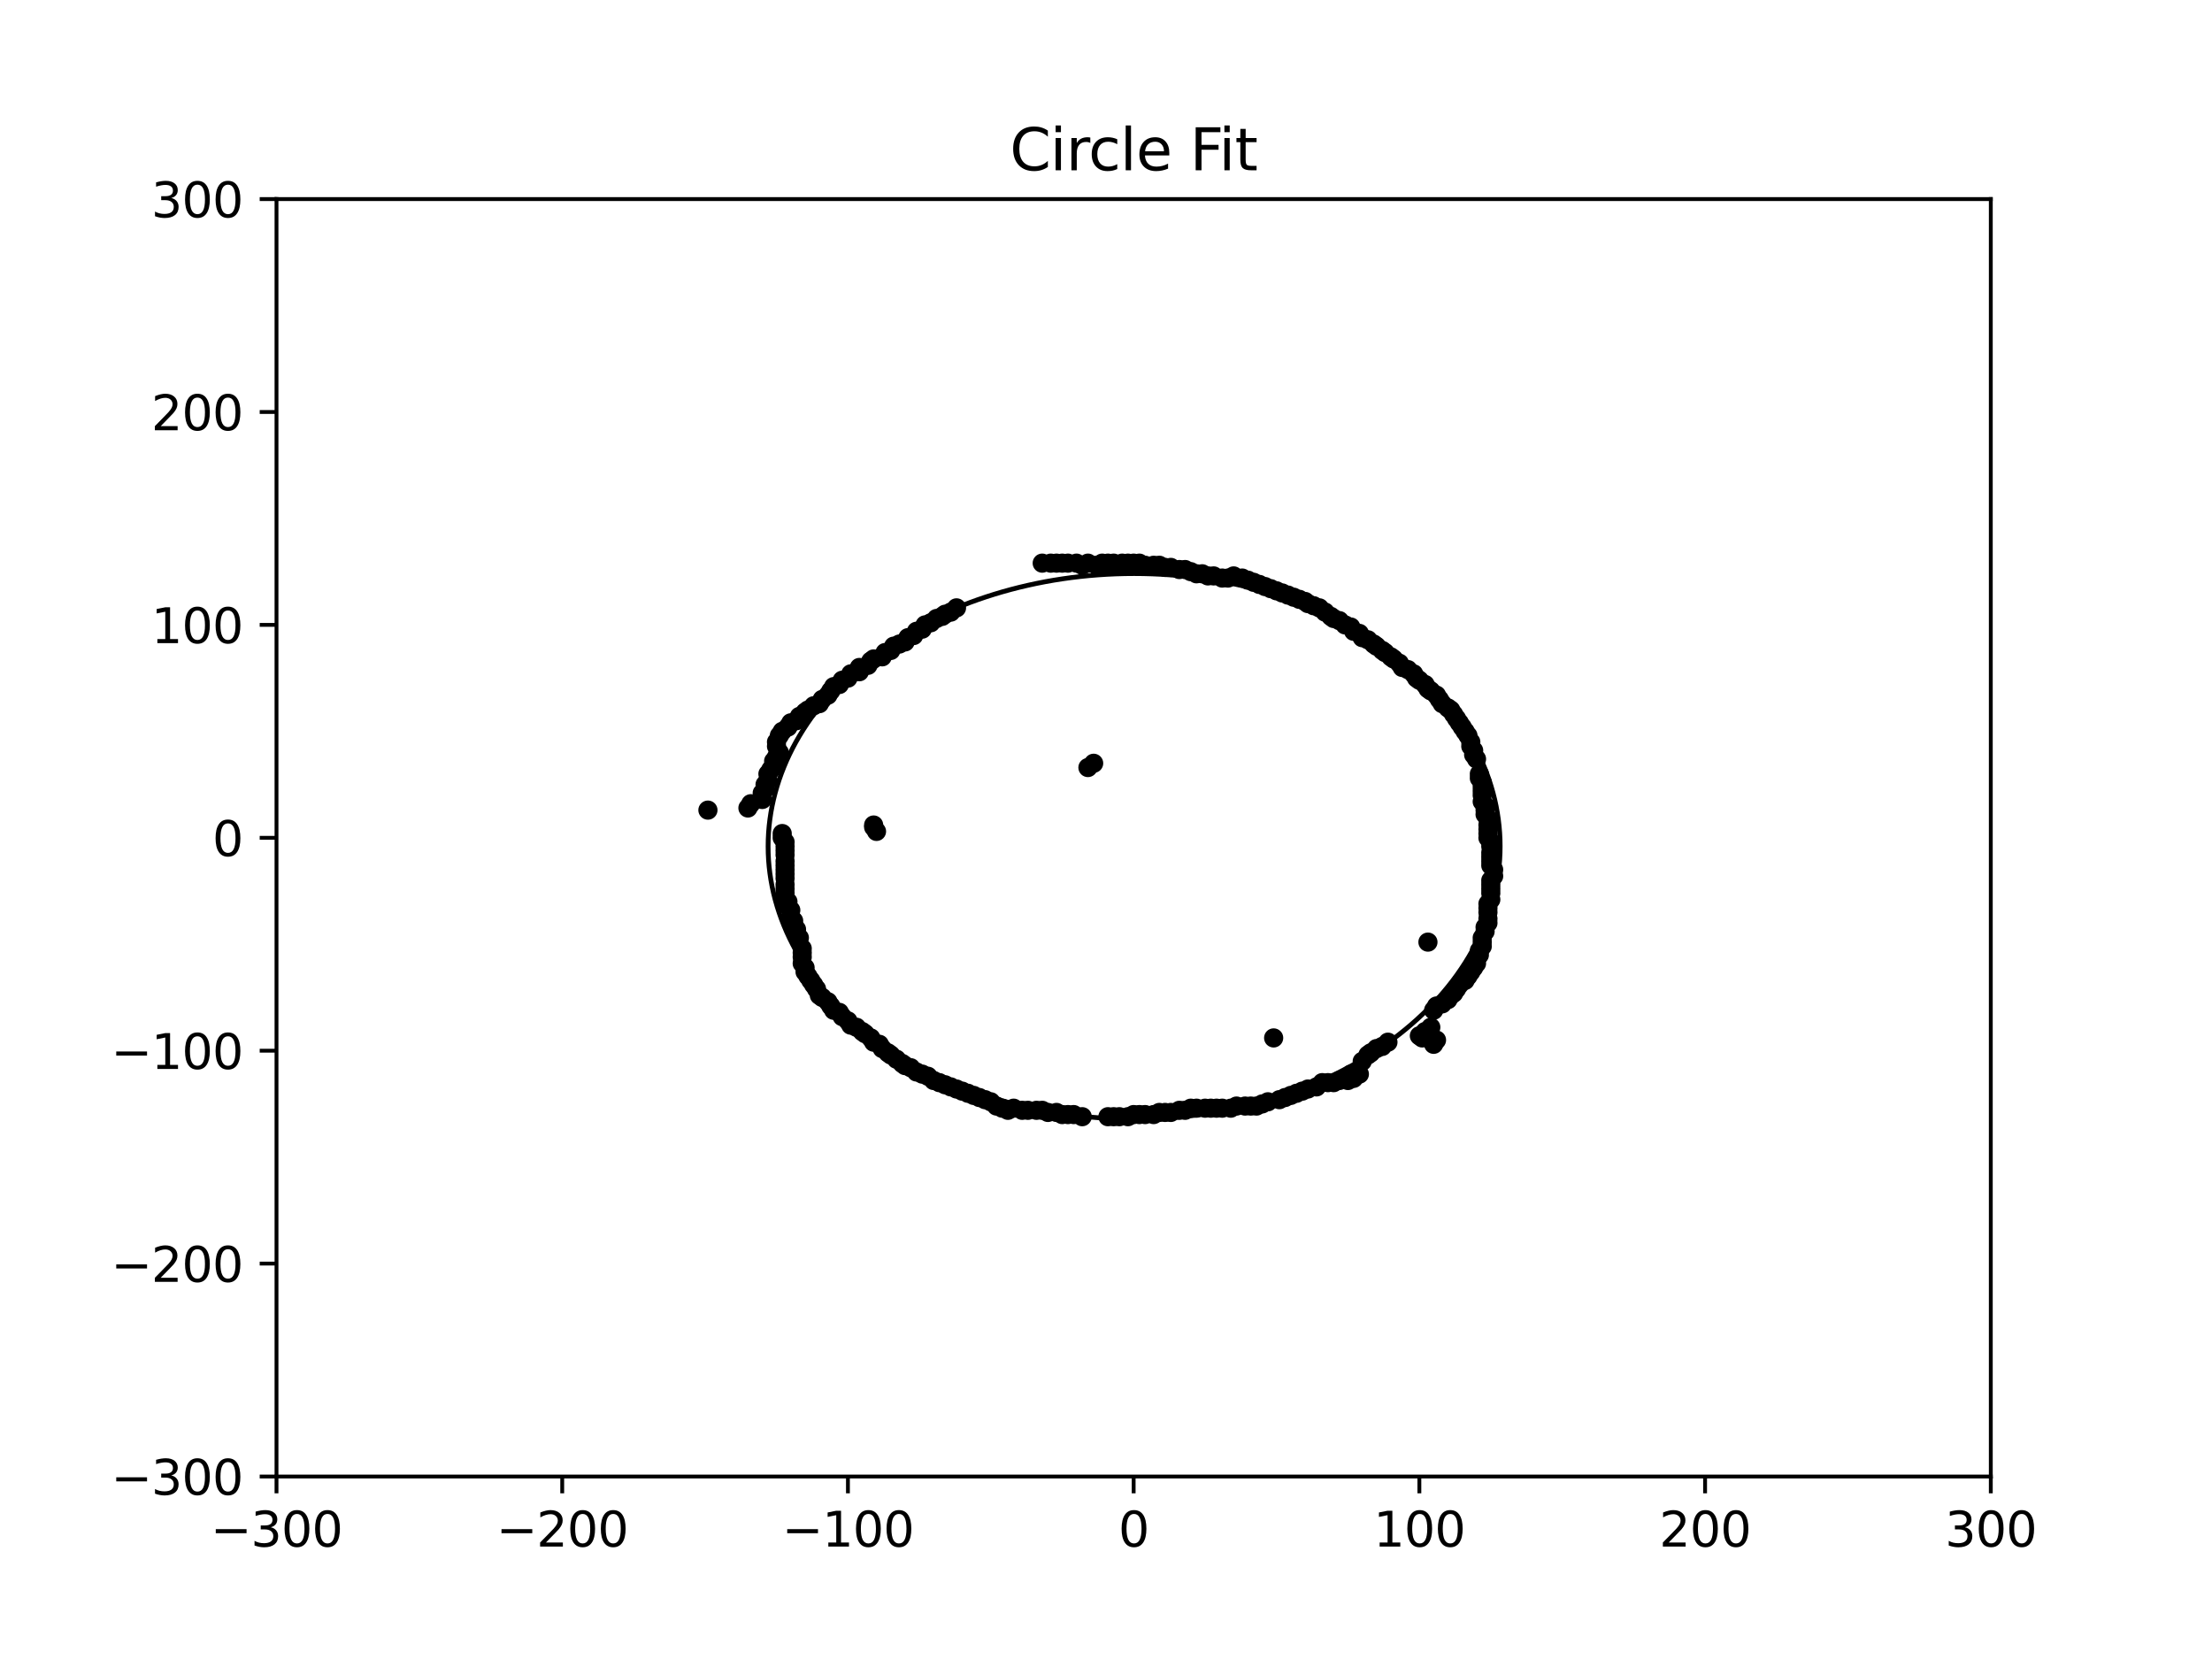 <?xml version="1.0" encoding="utf-8" standalone="no"?>
<!DOCTYPE svg PUBLIC "-//W3C//DTD SVG 1.1//EN"
  "http://www.w3.org/Graphics/SVG/1.1/DTD/svg11.dtd">
<svg xmlns:xlink="http://www.w3.org/1999/xlink" width="460.8pt" height="345.6pt" viewBox="0 0 460.8 345.6" xmlns="http://www.w3.org/2000/svg" version="1.1">
 <defs>
  <style type="text/css">*{stroke-linejoin: round; stroke-linecap: butt}</style>
 </defs>
 <g id="figure_1">
  <g id="patch_1">
   <path d="M 0 345.6 
L 460.8 345.6 
L 460.8 0 
L 0 0 
z
" style="fill: #ffffff"/>
  </g>
  <g id="axes_1">
   <g id="patch_2">
    <path d="M 57.6 307.584 
L 414.72 307.584 
L 414.72 41.472 
L 57.6 41.472 
z
" style="fill: #ffffff"/>
   </g>
   <g id="patch_3">
    <path d="M 236.257 233.119 
C 256.478 233.119 275.874 227.133 290.173 216.478 
C 304.472 205.823 312.506 191.37 312.506 176.302 
C 312.506 161.234 304.472 146.781 290.173 136.126 
C 275.874 125.471 256.478 119.485 236.257 119.485 
C 216.036 119.485 196.64 125.471 182.341 136.126 
C 168.043 146.781 160.009 161.234 160.009 176.302 
C 160.009 191.37 168.043 205.823 182.341 216.478 
C 196.64 227.133 216.036 233.119 236.257 233.119 
L 236.257 233.119 
z
" clip-path="url(#p76a0c8b0fb)" style="fill: none; stroke: #000000; stroke-linejoin: miter"/>
   </g>
   <g id="matplotlib.axis_1">
    <g id="xtick_1">
     <g id="line2d_1">
      <defs>
       <path id="m9769877629" d="M 0 0 
L 0 3.5 
" style="stroke: #000000; stroke-width: 0.8"/>
      </defs>
      <g>
       <use xlink:href="#m9769877629" x="57.6" y="307.584" style="stroke: #000000; stroke-width: 0.8"/>
      </g>
     </g>
     <g id="text_1">
      <!-- −300 -->
      <g transform="translate(43.866 322.182) scale(0.1 -0.1)">
       <defs>
        <path id="DejaVuSans-2212" d="M 678 2272 
L 4684 2272 
L 4684 1741 
L 678 1741 
L 678 2272 
z
" transform="scale(0.016)"/>
        <path id="DejaVuSans-33" d="M 2597 2516 
Q 3050 2419 3304 2112 
Q 3559 1806 3559 1356 
Q 3559 666 3084 287 
Q 2609 -91 1734 -91 
Q 1441 -91 1130 -33 
Q 819 25 488 141 
L 488 750 
Q 750 597 1062 519 
Q 1375 441 1716 441 
Q 2309 441 2620 675 
Q 2931 909 2931 1356 
Q 2931 1769 2642 2001 
Q 2353 2234 1838 2234 
L 1294 2234 
L 1294 2753 
L 1863 2753 
Q 2328 2753 2575 2939 
Q 2822 3125 2822 3475 
Q 2822 3834 2567 4026 
Q 2313 4219 1838 4219 
Q 1578 4219 1281 4162 
Q 984 4106 628 3988 
L 628 4550 
Q 988 4650 1302 4700 
Q 1616 4750 1894 4750 
Q 2613 4750 3031 4423 
Q 3450 4097 3450 3541 
Q 3450 3153 3228 2886 
Q 3006 2619 2597 2516 
z
" transform="scale(0.016)"/>
        <path id="DejaVuSans-30" d="M 2034 4250 
Q 1547 4250 1301 3770 
Q 1056 3291 1056 2328 
Q 1056 1369 1301 889 
Q 1547 409 2034 409 
Q 2525 409 2770 889 
Q 3016 1369 3016 2328 
Q 3016 3291 2770 3770 
Q 2525 4250 2034 4250 
z
M 2034 4750 
Q 2819 4750 3233 4129 
Q 3647 3509 3647 2328 
Q 3647 1150 3233 529 
Q 2819 -91 2034 -91 
Q 1250 -91 836 529 
Q 422 1150 422 2328 
Q 422 3509 836 4129 
Q 1250 4750 2034 4750 
z
" transform="scale(0.016)"/>
       </defs>
       <use xlink:href="#DejaVuSans-2212"/>
       <use xlink:href="#DejaVuSans-33" x="83.789"/>
       <use xlink:href="#DejaVuSans-30" x="147.412"/>
       <use xlink:href="#DejaVuSans-30" x="211.035"/>
      </g>
     </g>
    </g>
    <g id="xtick_2">
     <g id="line2d_2">
      <g>
       <use xlink:href="#m9769877629" x="117.12" y="307.584" style="stroke: #000000; stroke-width: 0.8"/>
      </g>
     </g>
     <g id="text_2">
      <!-- −200 -->
      <g transform="translate(103.386 322.182) scale(0.1 -0.1)">
       <defs>
        <path id="DejaVuSans-32" d="M 1228 531 
L 3431 531 
L 3431 0 
L 469 0 
L 469 531 
Q 828 903 1448 1529 
Q 2069 2156 2228 2338 
Q 2531 2678 2651 2914 
Q 2772 3150 2772 3378 
Q 2772 3750 2511 3984 
Q 2250 4219 1831 4219 
Q 1534 4219 1204 4116 
Q 875 4013 500 3803 
L 500 4441 
Q 881 4594 1212 4672 
Q 1544 4750 1819 4750 
Q 2544 4750 2975 4387 
Q 3406 4025 3406 3419 
Q 3406 3131 3298 2873 
Q 3191 2616 2906 2266 
Q 2828 2175 2409 1742 
Q 1991 1309 1228 531 
z
" transform="scale(0.016)"/>
       </defs>
       <use xlink:href="#DejaVuSans-2212"/>
       <use xlink:href="#DejaVuSans-32" x="83.789"/>
       <use xlink:href="#DejaVuSans-30" x="147.412"/>
       <use xlink:href="#DejaVuSans-30" x="211.035"/>
      </g>
     </g>
    </g>
    <g id="xtick_3">
     <g id="line2d_3">
      <g>
       <use xlink:href="#m9769877629" x="176.64" y="307.584" style="stroke: #000000; stroke-width: 0.8"/>
      </g>
     </g>
     <g id="text_3">
      <!-- −100 -->
      <g transform="translate(162.906 322.182) scale(0.1 -0.1)">
       <defs>
        <path id="DejaVuSans-31" d="M 794 531 
L 1825 531 
L 1825 4091 
L 703 3866 
L 703 4441 
L 1819 4666 
L 2450 4666 
L 2450 531 
L 3481 531 
L 3481 0 
L 794 0 
L 794 531 
z
" transform="scale(0.016)"/>
       </defs>
       <use xlink:href="#DejaVuSans-2212"/>
       <use xlink:href="#DejaVuSans-31" x="83.789"/>
       <use xlink:href="#DejaVuSans-30" x="147.412"/>
       <use xlink:href="#DejaVuSans-30" x="211.035"/>
      </g>
     </g>
    </g>
    <g id="xtick_4">
     <g id="line2d_4">
      <g>
       <use xlink:href="#m9769877629" x="236.16" y="307.584" style="stroke: #000000; stroke-width: 0.8"/>
      </g>
     </g>
     <g id="text_4">
      <!-- 0 -->
      <g transform="translate(232.979 322.182) scale(0.1 -0.1)">
       <use xlink:href="#DejaVuSans-30"/>
      </g>
     </g>
    </g>
    <g id="xtick_5">
     <g id="line2d_5">
      <g>
       <use xlink:href="#m9769877629" x="295.68" y="307.584" style="stroke: #000000; stroke-width: 0.8"/>
      </g>
     </g>
     <g id="text_5">
      <!-- 100 -->
      <g transform="translate(286.136 322.182) scale(0.1 -0.1)">
       <use xlink:href="#DejaVuSans-31"/>
       <use xlink:href="#DejaVuSans-30" x="63.623"/>
       <use xlink:href="#DejaVuSans-30" x="127.246"/>
      </g>
     </g>
    </g>
    <g id="xtick_6">
     <g id="line2d_6">
      <g>
       <use xlink:href="#m9769877629" x="355.2" y="307.584" style="stroke: #000000; stroke-width: 0.8"/>
      </g>
     </g>
     <g id="text_6">
      <!-- 200 -->
      <g transform="translate(345.656 322.182) scale(0.1 -0.1)">
       <use xlink:href="#DejaVuSans-32"/>
       <use xlink:href="#DejaVuSans-30" x="63.623"/>
       <use xlink:href="#DejaVuSans-30" x="127.246"/>
      </g>
     </g>
    </g>
    <g id="xtick_7">
     <g id="line2d_7">
      <g>
       <use xlink:href="#m9769877629" x="414.72" y="307.584" style="stroke: #000000; stroke-width: 0.8"/>
      </g>
     </g>
     <g id="text_7">
      <!-- 300 -->
      <g transform="translate(405.176 322.182) scale(0.1 -0.1)">
       <use xlink:href="#DejaVuSans-33"/>
       <use xlink:href="#DejaVuSans-30" x="63.623"/>
       <use xlink:href="#DejaVuSans-30" x="127.246"/>
      </g>
     </g>
    </g>
   </g>
   <g id="matplotlib.axis_2">
    <g id="ytick_1">
     <g id="line2d_8">
      <defs>
       <path id="m884273f48a" d="M 0 0 
L -3.5 0 
" style="stroke: #000000; stroke-width: 0.8"/>
      </defs>
      <g>
       <use xlink:href="#m884273f48a" x="57.6" y="307.584" style="stroke: #000000; stroke-width: 0.8"/>
      </g>
     </g>
     <g id="text_8">
      <!-- −300 -->
      <g transform="translate(23.133 311.383) scale(0.1 -0.1)">
       <use xlink:href="#DejaVuSans-2212"/>
       <use xlink:href="#DejaVuSans-33" x="83.789"/>
       <use xlink:href="#DejaVuSans-30" x="147.412"/>
       <use xlink:href="#DejaVuSans-30" x="211.035"/>
      </g>
     </g>
    </g>
    <g id="ytick_2">
     <g id="line2d_9">
      <g>
       <use xlink:href="#m884273f48a" x="57.6" y="263.232" style="stroke: #000000; stroke-width: 0.8"/>
      </g>
     </g>
     <g id="text_9">
      <!-- −200 -->
      <g transform="translate(23.133 267.031) scale(0.1 -0.1)">
       <use xlink:href="#DejaVuSans-2212"/>
       <use xlink:href="#DejaVuSans-32" x="83.789"/>
       <use xlink:href="#DejaVuSans-30" x="147.412"/>
       <use xlink:href="#DejaVuSans-30" x="211.035"/>
      </g>
     </g>
    </g>
    <g id="ytick_3">
     <g id="line2d_10">
      <g>
       <use xlink:href="#m884273f48a" x="57.6" y="218.88" style="stroke: #000000; stroke-width: 0.8"/>
      </g>
     </g>
     <g id="text_10">
      <!-- −100 -->
      <g transform="translate(23.133 222.679) scale(0.1 -0.1)">
       <use xlink:href="#DejaVuSans-2212"/>
       <use xlink:href="#DejaVuSans-31" x="83.789"/>
       <use xlink:href="#DejaVuSans-30" x="147.412"/>
       <use xlink:href="#DejaVuSans-30" x="211.035"/>
      </g>
     </g>
    </g>
    <g id="ytick_4">
     <g id="line2d_11">
      <g>
       <use xlink:href="#m884273f48a" x="57.6" y="174.528" style="stroke: #000000; stroke-width: 0.8"/>
      </g>
     </g>
     <g id="text_11">
      <!-- 0 -->
      <g transform="translate(44.237 178.327) scale(0.1 -0.1)">
       <use xlink:href="#DejaVuSans-30"/>
      </g>
     </g>
    </g>
    <g id="ytick_5">
     <g id="line2d_12">
      <g>
       <use xlink:href="#m884273f48a" x="57.6" y="130.176" style="stroke: #000000; stroke-width: 0.8"/>
      </g>
     </g>
     <g id="text_12">
      <!-- 100 -->
      <g transform="translate(31.512 133.975) scale(0.1 -0.1)">
       <use xlink:href="#DejaVuSans-31"/>
       <use xlink:href="#DejaVuSans-30" x="63.623"/>
       <use xlink:href="#DejaVuSans-30" x="127.246"/>
      </g>
     </g>
    </g>
    <g id="ytick_6">
     <g id="line2d_13">
      <g>
       <use xlink:href="#m884273f48a" x="57.6" y="85.824" style="stroke: #000000; stroke-width: 0.8"/>
      </g>
     </g>
     <g id="text_13">
      <!-- 200 -->
      <g transform="translate(31.512 89.623) scale(0.1 -0.1)">
       <use xlink:href="#DejaVuSans-32"/>
       <use xlink:href="#DejaVuSans-30" x="63.623"/>
       <use xlink:href="#DejaVuSans-30" x="127.246"/>
      </g>
     </g>
    </g>
    <g id="ytick_7">
     <g id="line2d_14">
      <g>
       <use xlink:href="#m884273f48a" x="57.6" y="41.472" style="stroke: #000000; stroke-width: 0.8"/>
      </g>
     </g>
     <g id="text_14">
      <!-- 300 -->
      <g transform="translate(31.512 45.271) scale(0.1 -0.1)">
       <use xlink:href="#DejaVuSans-33"/>
       <use xlink:href="#DejaVuSans-30" x="63.623"/>
       <use xlink:href="#DejaVuSans-30" x="127.246"/>
      </g>
     </g>
    </g>
   </g>
   <g id="line2d_15">
    <defs>
     <path id="m4bffa6e687" d="M 0 1.5 
C 0.398 1.5 0.779 1.342 1.061 1.061 
C 1.342 0.779 1.5 0.398 1.5 0 
C 1.5 -0.398 1.342 -0.779 1.061 -1.061 
C 0.779 -1.342 0.398 -1.5 0 -1.5 
C -0.398 -1.5 -0.779 -1.342 -1.061 -1.061 
C -1.342 -0.779 -1.5 -0.398 -1.5 0 
C -1.5 0.398 -1.342 0.779 -1.061 1.061 
C -0.779 1.342 -0.398 1.5 0 1.5 
z
" style="stroke: #000000"/>
    </defs>
    <g clip-path="url(#p76a0c8b0fb)">
     <use xlink:href="#m4bffa6e687" x="162.95" y="174.528" style="stroke: #000000"/>
     <use xlink:href="#m4bffa6e687" x="163.546" y="175.415" style="stroke: #000000"/>
     <use xlink:href="#m4bffa6e687" x="163.546" y="176.302" style="stroke: #000000"/>
     <use xlink:href="#m4bffa6e687" x="163.546" y="177.189" style="stroke: #000000"/>
     <use xlink:href="#m4bffa6e687" x="163.546" y="178.076" style="stroke: #000000"/>
     <use xlink:href="#m4bffa6e687" x="163.546" y="179.407" style="stroke: #000000"/>
     <use xlink:href="#m4bffa6e687" x="163.546" y="180.294" style="stroke: #000000"/>
     <use xlink:href="#m4bffa6e687" x="163.546" y="181.181" style="stroke: #000000"/>
     <use xlink:href="#m4bffa6e687" x="163.546" y="182.068" style="stroke: #000000"/>
     <use xlink:href="#m4bffa6e687" x="163.546" y="182.955" style="stroke: #000000"/>
     <use xlink:href="#m4bffa6e687" x="163.546" y="184.285" style="stroke: #000000"/>
     <use xlink:href="#m4bffa6e687" x="163.546" y="185.172" style="stroke: #000000"/>
     <use xlink:href="#m4bffa6e687" x="163.546" y="186.06" style="stroke: #000000"/>
     <use xlink:href="#m4bffa6e687" x="163.546" y="186.947" style="stroke: #000000"/>
     <use xlink:href="#m4bffa6e687" x="164.141" y="187.834" style="stroke: #000000"/>
     <use xlink:href="#m4bffa6e687" x="164.141" y="188.721" style="stroke: #000000"/>
     <use xlink:href="#m4bffa6e687" x="164.736" y="189.608" style="stroke: #000000"/>
     <use xlink:href="#m4bffa6e687" x="164.736" y="190.938" style="stroke: #000000"/>
     <use xlink:href="#m4bffa6e687" x="165.331" y="191.825" style="stroke: #000000"/>
     <use xlink:href="#m4bffa6e687" x="165.331" y="192.712" style="stroke: #000000"/>
     <use xlink:href="#m4bffa6e687" x="165.926" y="193.599" style="stroke: #000000"/>
     <use xlink:href="#m4bffa6e687" x="165.926" y="194.486" style="stroke: #000000"/>
     <use xlink:href="#m4bffa6e687" x="166.522" y="195.373" style="stroke: #000000"/>
     <use xlink:href="#m4bffa6e687" x="167.117" y="197.591" style="stroke: #000000"/>
     <use xlink:href="#m4bffa6e687" x="167.117" y="198.478" style="stroke: #000000"/>
     <use xlink:href="#m4bffa6e687" x="167.117" y="199.365" style="stroke: #000000"/>
     <use xlink:href="#m4bffa6e687" x="167.117" y="200.696" style="stroke: #000000"/>
     <use xlink:href="#m4bffa6e687" x="167.712" y="201.583" style="stroke: #000000"/>
     <use xlink:href="#m4bffa6e687" x="167.712" y="202.47" style="stroke: #000000"/>
     <use xlink:href="#m4bffa6e687" x="168.307" y="203.357" style="stroke: #000000"/>
     <use xlink:href="#m4bffa6e687" x="168.902" y="204.244" style="stroke: #000000"/>
     <use xlink:href="#m4bffa6e687" x="169.498" y="205.131" style="stroke: #000000"/>
     <use xlink:href="#m4bffa6e687" x="170.093" y="206.018" style="stroke: #000000"/>
     <use xlink:href="#m4bffa6e687" x="170.688" y="207.348" style="stroke: #000000"/>
     <use xlink:href="#m4bffa6e687" x="171.283" y="207.792" style="stroke: #000000"/>
     <use xlink:href="#m4bffa6e687" x="172.474" y="208.679" style="stroke: #000000"/>
     <use xlink:href="#m4bffa6e687" x="173.069" y="209.566" style="stroke: #000000"/>
     <use xlink:href="#m4bffa6e687" x="173.664" y="210.453" style="stroke: #000000"/>
     <use xlink:href="#m4bffa6e687" x="174.854" y="210.897" style="stroke: #000000"/>
     <use xlink:href="#m4bffa6e687" x="175.45" y="211.784" style="stroke: #000000"/>
     <use xlink:href="#m4bffa6e687" x="176.64" y="212.671" style="stroke: #000000"/>
     <use xlink:href="#m4bffa6e687" x="177.235" y="213.558" style="stroke: #000000"/>
     <use xlink:href="#m4bffa6e687" x="178.426" y="214.001" style="stroke: #000000"/>
     <use xlink:href="#m4bffa6e687" x="179.616" y="214.888" style="stroke: #000000"/>
     <use xlink:href="#m4bffa6e687" x="180.211" y="215.332" style="stroke: #000000"/>
     <use xlink:href="#m4bffa6e687" x="181.402" y="216.219" style="stroke: #000000"/>
     <use xlink:href="#m4bffa6e687" x="181.997" y="217.106" style="stroke: #000000"/>
     <use xlink:href="#m4bffa6e687" x="183.187" y="217.549" style="stroke: #000000"/>
     <use xlink:href="#m4bffa6e687" x="183.782" y="218.436" style="stroke: #000000"/>
     <use xlink:href="#m4bffa6e687" x="184.973" y="219.324" style="stroke: #000000"/>
     <use xlink:href="#m4bffa6e687" x="185.568" y="219.767" style="stroke: #000000"/>
     <use xlink:href="#m4bffa6e687" x="186.758" y="220.654" style="stroke: #000000"/>
     <use xlink:href="#m4bffa6e687" x="187.949" y="221.541" style="stroke: #000000"/>
     <use xlink:href="#m4bffa6e687" x="188.544" y="221.985" style="stroke: #000000"/>
     <use xlink:href="#m4bffa6e687" x="189.734" y="222.428" style="stroke: #000000"/>
     <use xlink:href="#m4bffa6e687" x="190.925" y="223.315" style="stroke: #000000"/>
     <use xlink:href="#m4bffa6e687" x="192.115" y="223.759" style="stroke: #000000"/>
     <use xlink:href="#m4bffa6e687" x="193.306" y="224.202" style="stroke: #000000"/>
     <use xlink:href="#m4bffa6e687" x="194.496" y="225.089" style="stroke: #000000"/>
     <use xlink:href="#m4bffa6e687" x="195.686" y="225.533" style="stroke: #000000"/>
     <use xlink:href="#m4bffa6e687" x="196.877" y="225.976" style="stroke: #000000"/>
     <use xlink:href="#m4bffa6e687" x="198.067" y="226.42" style="stroke: #000000"/>
     <use xlink:href="#m4bffa6e687" x="199.258" y="226.863" style="stroke: #000000"/>
     <use xlink:href="#m4bffa6e687" x="200.448" y="227.307" style="stroke: #000000"/>
     <use xlink:href="#m4bffa6e687" x="201.638" y="227.75" style="stroke: #000000"/>
     <use xlink:href="#m4bffa6e687" x="202.829" y="228.194" style="stroke: #000000"/>
     <use xlink:href="#m4bffa6e687" x="204.019" y="228.637" style="stroke: #000000"/>
     <use xlink:href="#m4bffa6e687" x="205.21" y="229.081" style="stroke: #000000"/>
     <use xlink:href="#m4bffa6e687" x="206.4" y="229.524" style="stroke: #000000"/>
     <use xlink:href="#m4bffa6e687" x="207.59" y="230.412" style="stroke: #000000"/>
     <use xlink:href="#m4bffa6e687" x="208.781" y="230.855" style="stroke: #000000"/>
     <use xlink:href="#m4bffa6e687" x="209.971" y="231.299" style="stroke: #000000"/>
     <use xlink:href="#m4bffa6e687" x="211.162" y="230.855" style="stroke: #000000"/>
     <use xlink:href="#m4bffa6e687" x="212.947" y="231.299" style="stroke: #000000"/>
     <use xlink:href="#m4bffa6e687" x="214.138" y="231.299" style="stroke: #000000"/>
     <use xlink:href="#m4bffa6e687" x="215.923" y="231.299" style="stroke: #000000"/>
     <use xlink:href="#m4bffa6e687" x="217.114" y="231.299" style="stroke: #000000"/>
     <use xlink:href="#m4bffa6e687" x="218.304" y="231.742" style="stroke: #000000"/>
     <use xlink:href="#m4bffa6e687" x="220.09" y="231.742" style="stroke: #000000"/>
     <use xlink:href="#m4bffa6e687" x="221.28" y="232.186" style="stroke: #000000"/>
     <use xlink:href="#m4bffa6e687" x="222.47" y="232.186" style="stroke: #000000"/>
     <use xlink:href="#m4bffa6e687" x="223.661" y="232.186" style="stroke: #000000"/>
     <use xlink:href="#m4bffa6e687" x="225.446" y="232.629" style="stroke: #000000"/>
     <use xlink:href="#m4bffa6e687" x="230.803" y="232.629" style="stroke: #000000"/>
     <use xlink:href="#m4bffa6e687" x="231.994" y="232.629" style="stroke: #000000"/>
     <use xlink:href="#m4bffa6e687" x="233.184" y="232.629" style="stroke: #000000"/>
     <use xlink:href="#m4bffa6e687" x="234.97" y="232.629" style="stroke: #000000"/>
     <use xlink:href="#m4bffa6e687" x="236.16" y="232.186" style="stroke: #000000"/>
     <use xlink:href="#m4bffa6e687" x="237.35" y="232.186" style="stroke: #000000"/>
     <use xlink:href="#m4bffa6e687" x="238.541" y="232.186" style="stroke: #000000"/>
     <use xlink:href="#m4bffa6e687" x="240.326" y="232.186" style="stroke: #000000"/>
     <use xlink:href="#m4bffa6e687" x="241.517" y="231.742" style="stroke: #000000"/>
     <use xlink:href="#m4bffa6e687" x="242.707" y="231.742" style="stroke: #000000"/>
     <use xlink:href="#m4bffa6e687" x="243.898" y="231.742" style="stroke: #000000"/>
     <use xlink:href="#m4bffa6e687" x="245.683" y="231.299" style="stroke: #000000"/>
     <use xlink:href="#m4bffa6e687" x="246.874" y="231.299" style="stroke: #000000"/>
     <use xlink:href="#m4bffa6e687" x="248.064" y="230.855" style="stroke: #000000"/>
     <use xlink:href="#m4bffa6e687" x="249.254" y="230.855" style="stroke: #000000"/>
     <use xlink:href="#m4bffa6e687" x="251.04" y="230.855" style="stroke: #000000"/>
     <use xlink:href="#m4bffa6e687" x="252.23" y="230.855" style="stroke: #000000"/>
     <use xlink:href="#m4bffa6e687" x="253.421" y="230.855" style="stroke: #000000"/>
     <use xlink:href="#m4bffa6e687" x="254.611" y="230.855" style="stroke: #000000"/>
     <use xlink:href="#m4bffa6e687" x="256.397" y="230.855" style="stroke: #000000"/>
     <use xlink:href="#m4bffa6e687" x="257.587" y="230.412" style="stroke: #000000"/>
     <use xlink:href="#m4bffa6e687" x="259.373" y="230.412" style="stroke: #000000"/>
     <use xlink:href="#m4bffa6e687" x="260.563" y="230.412" style="stroke: #000000"/>
     <use xlink:href="#m4bffa6e687" x="261.754" y="230.412" style="stroke: #000000"/>
     <use xlink:href="#m4bffa6e687" x="262.944" y="229.968" style="stroke: #000000"/>
     <use xlink:href="#m4bffa6e687" x="264.134" y="229.524" style="stroke: #000000"/>
     <use xlink:href="#m4bffa6e687" x="266.515" y="229.081" style="stroke: #000000"/>
     <use xlink:href="#m4bffa6e687" x="267.706" y="228.637" style="stroke: #000000"/>
     <use xlink:href="#m4bffa6e687" x="268.896" y="228.194" style="stroke: #000000"/>
     <use xlink:href="#m4bffa6e687" x="270.086" y="227.75" style="stroke: #000000"/>
     <use xlink:href="#m4bffa6e687" x="271.277" y="227.307" style="stroke: #000000"/>
     <use xlink:href="#m4bffa6e687" x="272.467" y="226.863" style="stroke: #000000"/>
     <use xlink:href="#m4bffa6e687" x="274.253" y="226.42" style="stroke: #000000"/>
     <use xlink:href="#m4bffa6e687" x="275.443" y="225.533" style="stroke: #000000"/>
     <use xlink:href="#m4bffa6e687" x="276.634" y="225.533" style="stroke: #000000"/>
     <use xlink:href="#m4bffa6e687" x="277.824" y="225.533" style="stroke: #000000"/>
     <use xlink:href="#m4bffa6e687" x="279.014" y="225.089" style="stroke: #000000"/>
     <use xlink:href="#m4bffa6e687" x="280.8" y="225.089" style="stroke: #000000"/>
     <use xlink:href="#m4bffa6e687" x="281.99" y="224.646" style="stroke: #000000"/>
     <use xlink:href="#m4bffa6e687" x="281.395" y="223.759" style="stroke: #000000"/>
     <use xlink:href="#m4bffa6e687" x="281.99" y="224.202" style="stroke: #000000"/>
     <use xlink:href="#m4bffa6e687" x="283.181" y="223.759" style="stroke: #000000"/>
     <use xlink:href="#m4bffa6e687" x="283.776" y="221.098" style="stroke: #000000"/>
     <use xlink:href="#m4bffa6e687" x="284.966" y="219.767" style="stroke: #000000"/>
     <use xlink:href="#m4bffa6e687" x="285.562" y="219.324" style="stroke: #000000"/>
     <use xlink:href="#m4bffa6e687" x="286.752" y="218.436" style="stroke: #000000"/>
     <use xlink:href="#m4bffa6e687" x="287.942" y="217.993" style="stroke: #000000"/>
     <use xlink:href="#m4bffa6e687" x="289.133" y="217.106" style="stroke: #000000"/>
     <use xlink:href="#m4bffa6e687" x="265.325" y="216.219" style="stroke: #000000"/>
     <use xlink:href="#m4bffa6e687" x="296.275" y="216.219" style="stroke: #000000"/>
     <use xlink:href="#m4bffa6e687" x="296.87" y="215.332" style="stroke: #000000"/>
     <use xlink:href="#m4bffa6e687" x="297.466" y="196.26" style="stroke: #000000"/>
     <use xlink:href="#m4bffa6e687" x="298.656" y="217.549" style="stroke: #000000"/>
     <use xlink:href="#m4bffa6e687" x="299.251" y="216.662" style="stroke: #000000"/>
     <use xlink:href="#m4bffa6e687" x="295.68" y="215.775" style="stroke: #000000"/>
     <use xlink:href="#m4bffa6e687" x="296.87" y="214.888" style="stroke: #000000"/>
     <use xlink:href="#m4bffa6e687" x="298.061" y="214.001" style="stroke: #000000"/>
     <use xlink:href="#m4bffa6e687" x="298.656" y="210.453" style="stroke: #000000"/>
     <use xlink:href="#m4bffa6e687" x="299.251" y="209.566" style="stroke: #000000"/>
     <use xlink:href="#m4bffa6e687" x="300.442" y="209.123" style="stroke: #000000"/>
     <use xlink:href="#m4bffa6e687" x="301.632" y="208.236" style="stroke: #000000"/>
     <use xlink:href="#m4bffa6e687" x="302.227" y="207.348" style="stroke: #000000"/>
     <use xlink:href="#m4bffa6e687" x="302.822" y="206.905" style="stroke: #000000"/>
     <use xlink:href="#m4bffa6e687" x="303.418" y="206.018" style="stroke: #000000"/>
     <use xlink:href="#m4bffa6e687" x="304.013" y="205.131" style="stroke: #000000"/>
     <use xlink:href="#m4bffa6e687" x="305.203" y="204.244" style="stroke: #000000"/>
     <use xlink:href="#m4bffa6e687" x="305.798" y="203.357" style="stroke: #000000"/>
     <use xlink:href="#m4bffa6e687" x="306.394" y="202.47" style="stroke: #000000"/>
     <use xlink:href="#m4bffa6e687" x="306.989" y="201.583" style="stroke: #000000"/>
     <use xlink:href="#m4bffa6e687" x="307.584" y="200.696" style="stroke: #000000"/>
     <use xlink:href="#m4bffa6e687" x="307.584" y="199.809" style="stroke: #000000"/>
     <use xlink:href="#m4bffa6e687" x="308.179" y="198.922" style="stroke: #000000"/>
     <use xlink:href="#m4bffa6e687" x="308.179" y="198.035" style="stroke: #000000"/>
     <use xlink:href="#m4bffa6e687" x="308.774" y="197.148" style="stroke: #000000"/>
     <use xlink:href="#m4bffa6e687" x="308.774" y="196.26" style="stroke: #000000"/>
     <use xlink:href="#m4bffa6e687" x="308.774" y="195.373" style="stroke: #000000"/>
     <use xlink:href="#m4bffa6e687" x="309.37" y="194.043" style="stroke: #000000"/>
     <use xlink:href="#m4bffa6e687" x="309.37" y="193.156" style="stroke: #000000"/>
     <use xlink:href="#m4bffa6e687" x="309.965" y="192.269" style="stroke: #000000"/>
     <use xlink:href="#m4bffa6e687" x="309.965" y="191.382" style="stroke: #000000"/>
     <use xlink:href="#m4bffa6e687" x="309.965" y="190.051" style="stroke: #000000"/>
     <use xlink:href="#m4bffa6e687" x="309.965" y="189.164" style="stroke: #000000"/>
     <use xlink:href="#m4bffa6e687" x="309.965" y="188.277" style="stroke: #000000"/>
     <use xlink:href="#m4bffa6e687" x="310.56" y="187.39" style="stroke: #000000"/>
     <use xlink:href="#m4bffa6e687" x="310.56" y="186.06" style="stroke: #000000"/>
     <use xlink:href="#m4bffa6e687" x="310.56" y="185.172" style="stroke: #000000"/>
     <use xlink:href="#m4bffa6e687" x="310.56" y="184.285" style="stroke: #000000"/>
     <use xlink:href="#m4bffa6e687" x="310.56" y="183.398" style="stroke: #000000"/>
     <use xlink:href="#m4bffa6e687" x="311.155" y="182.511" style="stroke: #000000"/>
     <use xlink:href="#m4bffa6e687" x="311.155" y="181.181" style="stroke: #000000"/>
     <use xlink:href="#m4bffa6e687" x="310.56" y="180.294" style="stroke: #000000"/>
     <use xlink:href="#m4bffa6e687" x="310.56" y="179.407" style="stroke: #000000"/>
     <use xlink:href="#m4bffa6e687" x="310.56" y="178.52" style="stroke: #000000"/>
     <use xlink:href="#m4bffa6e687" x="310.56" y="177.633" style="stroke: #000000"/>
     <use xlink:href="#m4bffa6e687" x="310.56" y="176.302" style="stroke: #000000"/>
     <use xlink:href="#m4bffa6e687" x="310.56" y="175.415" style="stroke: #000000"/>
     <use xlink:href="#m4bffa6e687" x="309.965" y="174.528" style="stroke: #000000"/>
     <use xlink:href="#m4bffa6e687" x="309.965" y="173.641" style="stroke: #000000"/>
     <use xlink:href="#m4bffa6e687" x="309.965" y="172.754" style="stroke: #000000"/>
     <use xlink:href="#m4bffa6e687" x="309.965" y="171.867" style="stroke: #000000"/>
     <use xlink:href="#m4bffa6e687" x="309.965" y="170.536" style="stroke: #000000"/>
     <use xlink:href="#m4bffa6e687" x="309.37" y="169.649" style="stroke: #000000"/>
     <use xlink:href="#m4bffa6e687" x="309.37" y="168.762" style="stroke: #000000"/>
     <use xlink:href="#m4bffa6e687" x="309.37" y="167.875" style="stroke: #000000"/>
     <use xlink:href="#m4bffa6e687" x="308.774" y="166.988" style="stroke: #000000"/>
     <use xlink:href="#m4bffa6e687" x="308.774" y="165.658" style="stroke: #000000"/>
     <use xlink:href="#m4bffa6e687" x="308.774" y="164.771" style="stroke: #000000"/>
     <use xlink:href="#m4bffa6e687" x="308.774" y="163.884" style="stroke: #000000"/>
     <use xlink:href="#m4bffa6e687" x="308.774" y="162.996" style="stroke: #000000"/>
     <use xlink:href="#m4bffa6e687" x="308.179" y="162.109" style="stroke: #000000"/>
     <use xlink:href="#m4bffa6e687" x="308.179" y="161.222" style="stroke: #000000"/>
     <use xlink:href="#m4bffa6e687" x="307.584" y="158.118" style="stroke: #000000"/>
     <use xlink:href="#m4bffa6e687" x="306.989" y="157.231" style="stroke: #000000"/>
     <use xlink:href="#m4bffa6e687" x="306.989" y="156.344" style="stroke: #000000"/>
     <use xlink:href="#m4bffa6e687" x="306.394" y="155.457" style="stroke: #000000"/>
     <use xlink:href="#m4bffa6e687" x="306.394" y="154.57" style="stroke: #000000"/>
     <use xlink:href="#m4bffa6e687" x="305.798" y="153.239" style="stroke: #000000"/>
     <use xlink:href="#m4bffa6e687" x="305.203" y="152.352" style="stroke: #000000"/>
     <use xlink:href="#m4bffa6e687" x="304.608" y="151.465" style="stroke: #000000"/>
     <use xlink:href="#m4bffa6e687" x="304.013" y="150.578" style="stroke: #000000"/>
     <use xlink:href="#m4bffa6e687" x="303.418" y="149.691" style="stroke: #000000"/>
     <use xlink:href="#m4bffa6e687" x="302.822" y="148.804" style="stroke: #000000"/>
     <use xlink:href="#m4bffa6e687" x="302.227" y="147.917" style="stroke: #000000"/>
     <use xlink:href="#m4bffa6e687" x="301.632" y="147.473" style="stroke: #000000"/>
     <use xlink:href="#m4bffa6e687" x="300.442" y="146.586" style="stroke: #000000"/>
     <use xlink:href="#m4bffa6e687" x="299.846" y="145.699" style="stroke: #000000"/>
     <use xlink:href="#m4bffa6e687" x="299.251" y="144.812" style="stroke: #000000"/>
     <use xlink:href="#m4bffa6e687" x="298.061" y="143.925" style="stroke: #000000"/>
     <use xlink:href="#m4bffa6e687" x="297.466" y="143.482" style="stroke: #000000"/>
     <use xlink:href="#m4bffa6e687" x="296.87" y="142.595" style="stroke: #000000"/>
     <use xlink:href="#m4bffa6e687" x="295.68" y="141.708" style="stroke: #000000"/>
     <use xlink:href="#m4bffa6e687" x="295.085" y="141.264" style="stroke: #000000"/>
     <use xlink:href="#m4bffa6e687" x="294.49" y="140.377" style="stroke: #000000"/>
     <use xlink:href="#m4bffa6e687" x="293.299" y="139.49" style="stroke: #000000"/>
     <use xlink:href="#m4bffa6e687" x="292.109" y="139.046" style="stroke: #000000"/>
     <use xlink:href="#m4bffa6e687" x="291.514" y="138.159" style="stroke: #000000"/>
     <use xlink:href="#m4bffa6e687" x="290.323" y="137.272" style="stroke: #000000"/>
     <use xlink:href="#m4bffa6e687" x="289.728" y="136.829" style="stroke: #000000"/>
     <use xlink:href="#m4bffa6e687" x="288.538" y="135.942" style="stroke: #000000"/>
     <use xlink:href="#m4bffa6e687" x="287.942" y="135.498" style="stroke: #000000"/>
     <use xlink:href="#m4bffa6e687" x="286.752" y="134.611" style="stroke: #000000"/>
     <use xlink:href="#m4bffa6e687" x="286.157" y="134.168" style="stroke: #000000"/>
     <use xlink:href="#m4bffa6e687" x="284.966" y="133.281" style="stroke: #000000"/>
     <use xlink:href="#m4bffa6e687" x="283.776" y="132.837" style="stroke: #000000"/>
     <use xlink:href="#m4bffa6e687" x="283.181" y="131.95" style="stroke: #000000"/>
     <use xlink:href="#m4bffa6e687" x="281.99" y="131.507" style="stroke: #000000"/>
     <use xlink:href="#m4bffa6e687" x="281.395" y="130.62" style="stroke: #000000"/>
     <use xlink:href="#m4bffa6e687" x="280.205" y="130.176" style="stroke: #000000"/>
     <use xlink:href="#m4bffa6e687" x="279.014" y="129.289" style="stroke: #000000"/>
     <use xlink:href="#m4bffa6e687" x="277.824" y="128.845" style="stroke: #000000"/>
     <use xlink:href="#m4bffa6e687" x="277.229" y="128.402" style="stroke: #000000"/>
     <use xlink:href="#m4bffa6e687" x="276.038" y="127.515" style="stroke: #000000"/>
     <use xlink:href="#m4bffa6e687" x="274.848" y="126.628" style="stroke: #000000"/>
     <use xlink:href="#m4bffa6e687" x="273.658" y="126.184" style="stroke: #000000"/>
     <use xlink:href="#m4bffa6e687" x="272.467" y="125.741" style="stroke: #000000"/>
     <use xlink:href="#m4bffa6e687" x="271.872" y="125.297" style="stroke: #000000"/>
     <use xlink:href="#m4bffa6e687" x="270.682" y="124.854" style="stroke: #000000"/>
     <use xlink:href="#m4bffa6e687" x="269.491" y="124.41" style="stroke: #000000"/>
     <use xlink:href="#m4bffa6e687" x="268.301" y="123.967" style="stroke: #000000"/>
     <use xlink:href="#m4bffa6e687" x="267.11" y="123.523" style="stroke: #000000"/>
     <use xlink:href="#m4bffa6e687" x="265.92" y="123.08" style="stroke: #000000"/>
     <use xlink:href="#m4bffa6e687" x="264.73" y="122.636" style="stroke: #000000"/>
     <use xlink:href="#m4bffa6e687" x="263.539" y="122.193" style="stroke: #000000"/>
     <use xlink:href="#m4bffa6e687" x="262.349" y="121.749" style="stroke: #000000"/>
     <use xlink:href="#m4bffa6e687" x="261.158" y="121.306" style="stroke: #000000"/>
     <use xlink:href="#m4bffa6e687" x="259.968" y="120.862" style="stroke: #000000"/>
     <use xlink:href="#m4bffa6e687" x="258.778" y="120.419" style="stroke: #000000"/>
     <use xlink:href="#m4bffa6e687" x="256.992" y="119.975" style="stroke: #000000"/>
     <use xlink:href="#m4bffa6e687" x="255.802" y="120.419" style="stroke: #000000"/>
     <use xlink:href="#m4bffa6e687" x="254.611" y="120.419" style="stroke: #000000"/>
     <use xlink:href="#m4bffa6e687" x="252.826" y="119.975" style="stroke: #000000"/>
     <use xlink:href="#m4bffa6e687" x="251.635" y="119.975" style="stroke: #000000"/>
     <use xlink:href="#m4bffa6e687" x="250.445" y="119.532" style="stroke: #000000"/>
     <use xlink:href="#m4bffa6e687" x="249.254" y="119.532" style="stroke: #000000"/>
     <use xlink:href="#m4bffa6e687" x="248.064" y="119.088" style="stroke: #000000"/>
     <use xlink:href="#m4bffa6e687" x="246.874" y="118.644" style="stroke: #000000"/>
     <use xlink:href="#m4bffa6e687" x="245.683" y="118.644" style="stroke: #000000"/>
     <use xlink:href="#m4bffa6e687" x="243.898" y="118.201" style="stroke: #000000"/>
     <use xlink:href="#m4bffa6e687" x="242.707" y="118.201" style="stroke: #000000"/>
     <use xlink:href="#m4bffa6e687" x="241.517" y="117.757" style="stroke: #000000"/>
     <use xlink:href="#m4bffa6e687" x="240.326" y="117.757" style="stroke: #000000"/>
     <use xlink:href="#m4bffa6e687" x="238.541" y="117.757" style="stroke: #000000"/>
     <use xlink:href="#m4bffa6e687" x="237.35" y="117.314" style="stroke: #000000"/>
     <use xlink:href="#m4bffa6e687" x="236.16" y="117.314" style="stroke: #000000"/>
     <use xlink:href="#m4bffa6e687" x="234.97" y="117.314" style="stroke: #000000"/>
     <use xlink:href="#m4bffa6e687" x="233.779" y="117.314" style="stroke: #000000"/>
     <use xlink:href="#m4bffa6e687" x="231.994" y="117.314" style="stroke: #000000"/>
     <use xlink:href="#m4bffa6e687" x="230.803" y="117.314" style="stroke: #000000"/>
     <use xlink:href="#m4bffa6e687" x="229.613" y="117.314" style="stroke: #000000"/>
     <use xlink:href="#m4bffa6e687" x="226.637" y="117.314" style="stroke: #000000"/>
     <use xlink:href="#m4bffa6e687" x="225.446" y="117.757" style="stroke: #000000"/>
     <use xlink:href="#m4bffa6e687" x="224.256" y="117.314" style="stroke: #000000"/>
     <use xlink:href="#m4bffa6e687" x="222.47" y="117.314" style="stroke: #000000"/>
     <use xlink:href="#m4bffa6e687" x="221.28" y="117.314" style="stroke: #000000"/>
     <use xlink:href="#m4bffa6e687" x="220.09" y="117.314" style="stroke: #000000"/>
     <use xlink:href="#m4bffa6e687" x="218.899" y="117.314" style="stroke: #000000"/>
     <use xlink:href="#m4bffa6e687" x="217.114" y="117.314" style="stroke: #000000"/>
     <use xlink:href="#m4bffa6e687" x="229.613" y="117.757" style="stroke: #000000"/>
     <use xlink:href="#m4bffa6e687" x="228.422" y="117.757" style="stroke: #000000"/>
     <use xlink:href="#m4bffa6e687" x="227.827" y="159.005" style="stroke: #000000"/>
     <use xlink:href="#m4bffa6e687" x="226.637" y="159.892" style="stroke: #000000"/>
     <use xlink:href="#m4bffa6e687" x="199.258" y="126.628" style="stroke: #000000"/>
     <use xlink:href="#m4bffa6e687" x="198.067" y="127.515" style="stroke: #000000"/>
     <use xlink:href="#m4bffa6e687" x="196.877" y="127.958" style="stroke: #000000"/>
     <use xlink:href="#m4bffa6e687" x="196.282" y="128.402" style="stroke: #000000"/>
     <use xlink:href="#m4bffa6e687" x="195.091" y="128.845" style="stroke: #000000"/>
     <use xlink:href="#m4bffa6e687" x="193.901" y="129.732" style="stroke: #000000"/>
     <use xlink:href="#m4bffa6e687" x="192.71" y="130.176" style="stroke: #000000"/>
     <use xlink:href="#m4bffa6e687" x="192.115" y="131.063" style="stroke: #000000"/>
     <use xlink:href="#m4bffa6e687" x="190.925" y="131.507" style="stroke: #000000"/>
     <use xlink:href="#m4bffa6e687" x="190.33" y="132.394" style="stroke: #000000"/>
     <use xlink:href="#m4bffa6e687" x="189.139" y="132.837" style="stroke: #000000"/>
     <use xlink:href="#m4bffa6e687" x="188.544" y="133.724" style="stroke: #000000"/>
     <use xlink:href="#m4bffa6e687" x="187.354" y="134.168" style="stroke: #000000"/>
     <use xlink:href="#m4bffa6e687" x="186.163" y="134.611" style="stroke: #000000"/>
     <use xlink:href="#m4bffa6e687" x="185.568" y="135.498" style="stroke: #000000"/>
     <use xlink:href="#m4bffa6e687" x="184.378" y="135.942" style="stroke: #000000"/>
     <use xlink:href="#m4bffa6e687" x="183.782" y="136.829" style="stroke: #000000"/>
     <use xlink:href="#m4bffa6e687" x="181.997" y="137.272" style="stroke: #000000"/>
     <use xlink:href="#m4bffa6e687" x="181.402" y="137.716" style="stroke: #000000"/>
     <use xlink:href="#m4bffa6e687" x="180.806" y="138.603" style="stroke: #000000"/>
     <use xlink:href="#m4bffa6e687" x="179.021" y="139.046" style="stroke: #000000"/>
     <use xlink:href="#m4bffa6e687" x="179.021" y="139.933" style="stroke: #000000"/>
     <use xlink:href="#m4bffa6e687" x="177.235" y="140.377" style="stroke: #000000"/>
     <use xlink:href="#m4bffa6e687" x="176.64" y="141.264" style="stroke: #000000"/>
     <use xlink:href="#m4bffa6e687" x="175.45" y="141.708" style="stroke: #000000"/>
     <use xlink:href="#m4bffa6e687" x="174.854" y="142.595" style="stroke: #000000"/>
     <use xlink:href="#m4bffa6e687" x="173.664" y="143.038" style="stroke: #000000"/>
     <use xlink:href="#m4bffa6e687" x="173.069" y="143.925" style="stroke: #000000"/>
     <use xlink:href="#m4bffa6e687" x="172.474" y="144.812" style="stroke: #000000"/>
     <use xlink:href="#m4bffa6e687" x="171.283" y="145.699" style="stroke: #000000"/>
     <use xlink:href="#m4bffa6e687" x="170.688" y="146.586" style="stroke: #000000"/>
     <use xlink:href="#m4bffa6e687" x="169.498" y="147.03" style="stroke: #000000"/>
     <use xlink:href="#m4bffa6e687" x="168.307" y="147.917" style="stroke: #000000"/>
     <use xlink:href="#m4bffa6e687" x="167.712" y="148.36" style="stroke: #000000"/>
     <use xlink:href="#m4bffa6e687" x="166.522" y="149.247" style="stroke: #000000"/>
     <use xlink:href="#m4bffa6e687" x="165.926" y="150.134" style="stroke: #000000"/>
     <use xlink:href="#m4bffa6e687" x="164.736" y="150.578" style="stroke: #000000"/>
     <use xlink:href="#m4bffa6e687" x="164.141" y="151.465" style="stroke: #000000"/>
     <use xlink:href="#m4bffa6e687" x="162.95" y="152.352" style="stroke: #000000"/>
     <use xlink:href="#m4bffa6e687" x="162.355" y="153.239" style="stroke: #000000"/>
     <use xlink:href="#m4bffa6e687" x="161.76" y="154.57" style="stroke: #000000"/>
     <use xlink:href="#m4bffa6e687" x="161.76" y="155.457" style="stroke: #000000"/>
     <use xlink:href="#m4bffa6e687" x="162.355" y="156.787" style="stroke: #000000"/>
     <use xlink:href="#m4bffa6e687" x="161.76" y="157.674" style="stroke: #000000"/>
     <use xlink:href="#m4bffa6e687" x="161.165" y="158.561" style="stroke: #000000"/>
     <use xlink:href="#m4bffa6e687" x="161.165" y="159.448" style="stroke: #000000"/>
     <use xlink:href="#m4bffa6e687" x="160.57" y="160.335" style="stroke: #000000"/>
     <use xlink:href="#m4bffa6e687" x="159.974" y="161.222" style="stroke: #000000"/>
     <use xlink:href="#m4bffa6e687" x="159.974" y="162.553" style="stroke: #000000"/>
     <use xlink:href="#m4bffa6e687" x="159.379" y="163.44" style="stroke: #000000"/>
     <use xlink:href="#m4bffa6e687" x="159.379" y="164.327" style="stroke: #000000"/>
     <use xlink:href="#m4bffa6e687" x="158.784" y="165.214" style="stroke: #000000"/>
     <use xlink:href="#m4bffa6e687" x="158.784" y="166.545" style="stroke: #000000"/>
     <use xlink:href="#m4bffa6e687" x="156.403" y="167.432" style="stroke: #000000"/>
     <use xlink:href="#m4bffa6e687" x="155.808" y="168.319" style="stroke: #000000"/>
     <use xlink:href="#m4bffa6e687" x="147.475" y="168.762" style="stroke: #000000"/>
     <use xlink:href="#m4bffa6e687" x="181.997" y="171.867" style="stroke: #000000"/>
     <use xlink:href="#m4bffa6e687" x="181.997" y="172.31" style="stroke: #000000"/>
     <use xlink:href="#m4bffa6e687" x="182.592" y="173.197" style="stroke: #000000"/>
     <use xlink:href="#m4bffa6e687" x="162.95" y="173.641" style="stroke: #000000"/>
    </g>
   </g>
   <g id="patch_4">
    <path d="M 57.6 307.584 
L 57.6 41.472 
" style="fill: none; stroke: #000000; stroke-width: 0.8; stroke-linejoin: miter; stroke-linecap: square"/>
   </g>
   <g id="patch_5">
    <path d="M 414.72 307.584 
L 414.72 41.472 
" style="fill: none; stroke: #000000; stroke-width: 0.8; stroke-linejoin: miter; stroke-linecap: square"/>
   </g>
   <g id="patch_6">
    <path d="M 57.6 307.584 
L 414.72 307.584 
" style="fill: none; stroke: #000000; stroke-width: 0.8; stroke-linejoin: miter; stroke-linecap: square"/>
   </g>
   <g id="patch_7">
    <path d="M 57.6 41.472 
L 414.72 41.472 
" style="fill: none; stroke: #000000; stroke-width: 0.8; stroke-linejoin: miter; stroke-linecap: square"/>
   </g>
   <g id="text_15">
    <!-- Circle Fit -->
    <g transform="translate(210.372 35.472) scale(0.12 -0.12)">
     <defs>
      <path id="DejaVuSans-43" d="M 4122 4306 
L 4122 3641 
Q 3803 3938 3442 4084 
Q 3081 4231 2675 4231 
Q 1875 4231 1450 3742 
Q 1025 3253 1025 2328 
Q 1025 1406 1450 917 
Q 1875 428 2675 428 
Q 3081 428 3442 575 
Q 3803 722 4122 1019 
L 4122 359 
Q 3791 134 3420 21 
Q 3050 -91 2638 -91 
Q 1578 -91 968 557 
Q 359 1206 359 2328 
Q 359 3453 968 4101 
Q 1578 4750 2638 4750 
Q 3056 4750 3426 4639 
Q 3797 4528 4122 4306 
z
" transform="scale(0.016)"/>
      <path id="DejaVuSans-69" d="M 603 3500 
L 1178 3500 
L 1178 0 
L 603 0 
L 603 3500 
z
M 603 4863 
L 1178 4863 
L 1178 4134 
L 603 4134 
L 603 4863 
z
" transform="scale(0.016)"/>
      <path id="DejaVuSans-72" d="M 2631 2963 
Q 2534 3019 2420 3045 
Q 2306 3072 2169 3072 
Q 1681 3072 1420 2755 
Q 1159 2438 1159 1844 
L 1159 0 
L 581 0 
L 581 3500 
L 1159 3500 
L 1159 2956 
Q 1341 3275 1631 3429 
Q 1922 3584 2338 3584 
Q 2397 3584 2469 3576 
Q 2541 3569 2628 3553 
L 2631 2963 
z
" transform="scale(0.016)"/>
      <path id="DejaVuSans-63" d="M 3122 3366 
L 3122 2828 
Q 2878 2963 2633 3030 
Q 2388 3097 2138 3097 
Q 1578 3097 1268 2742 
Q 959 2388 959 1747 
Q 959 1106 1268 751 
Q 1578 397 2138 397 
Q 2388 397 2633 464 
Q 2878 531 3122 666 
L 3122 134 
Q 2881 22 2623 -34 
Q 2366 -91 2075 -91 
Q 1284 -91 818 406 
Q 353 903 353 1747 
Q 353 2603 823 3093 
Q 1294 3584 2113 3584 
Q 2378 3584 2631 3529 
Q 2884 3475 3122 3366 
z
" transform="scale(0.016)"/>
      <path id="DejaVuSans-6c" d="M 603 4863 
L 1178 4863 
L 1178 0 
L 603 0 
L 603 4863 
z
" transform="scale(0.016)"/>
      <path id="DejaVuSans-65" d="M 3597 1894 
L 3597 1613 
L 953 1613 
Q 991 1019 1311 708 
Q 1631 397 2203 397 
Q 2534 397 2845 478 
Q 3156 559 3463 722 
L 3463 178 
Q 3153 47 2828 -22 
Q 2503 -91 2169 -91 
Q 1331 -91 842 396 
Q 353 884 353 1716 
Q 353 2575 817 3079 
Q 1281 3584 2069 3584 
Q 2775 3584 3186 3129 
Q 3597 2675 3597 1894 
z
M 3022 2063 
Q 3016 2534 2758 2815 
Q 2500 3097 2075 3097 
Q 1594 3097 1305 2825 
Q 1016 2553 972 2059 
L 3022 2063 
z
" transform="scale(0.016)"/>
      <path id="DejaVuSans-20" transform="scale(0.016)"/>
      <path id="DejaVuSans-46" d="M 628 4666 
L 3309 4666 
L 3309 4134 
L 1259 4134 
L 1259 2759 
L 3109 2759 
L 3109 2228 
L 1259 2228 
L 1259 0 
L 628 0 
L 628 4666 
z
" transform="scale(0.016)"/>
      <path id="DejaVuSans-74" d="M 1172 4494 
L 1172 3500 
L 2356 3500 
L 2356 3053 
L 1172 3053 
L 1172 1153 
Q 1172 725 1289 603 
Q 1406 481 1766 481 
L 2356 481 
L 2356 0 
L 1766 0 
Q 1100 0 847 248 
Q 594 497 594 1153 
L 594 3053 
L 172 3053 
L 172 3500 
L 594 3500 
L 594 4494 
L 1172 4494 
z
" transform="scale(0.016)"/>
     </defs>
     <use xlink:href="#DejaVuSans-43"/>
     <use xlink:href="#DejaVuSans-69" x="69.824"/>
     <use xlink:href="#DejaVuSans-72" x="97.607"/>
     <use xlink:href="#DejaVuSans-63" x="136.471"/>
     <use xlink:href="#DejaVuSans-6c" x="191.451"/>
     <use xlink:href="#DejaVuSans-65" x="219.234"/>
     <use xlink:href="#DejaVuSans-20" x="280.758"/>
     <use xlink:href="#DejaVuSans-46" x="312.545"/>
     <use xlink:href="#DejaVuSans-69" x="362.814"/>
     <use xlink:href="#DejaVuSans-74" x="390.598"/>
    </g>
   </g>
  </g>
 </g>
 <defs>
  <clipPath id="p76a0c8b0fb">
   <rect x="57.6" y="41.472" width="357.12" height="266.112"/>
  </clipPath>
 </defs>
</svg>
